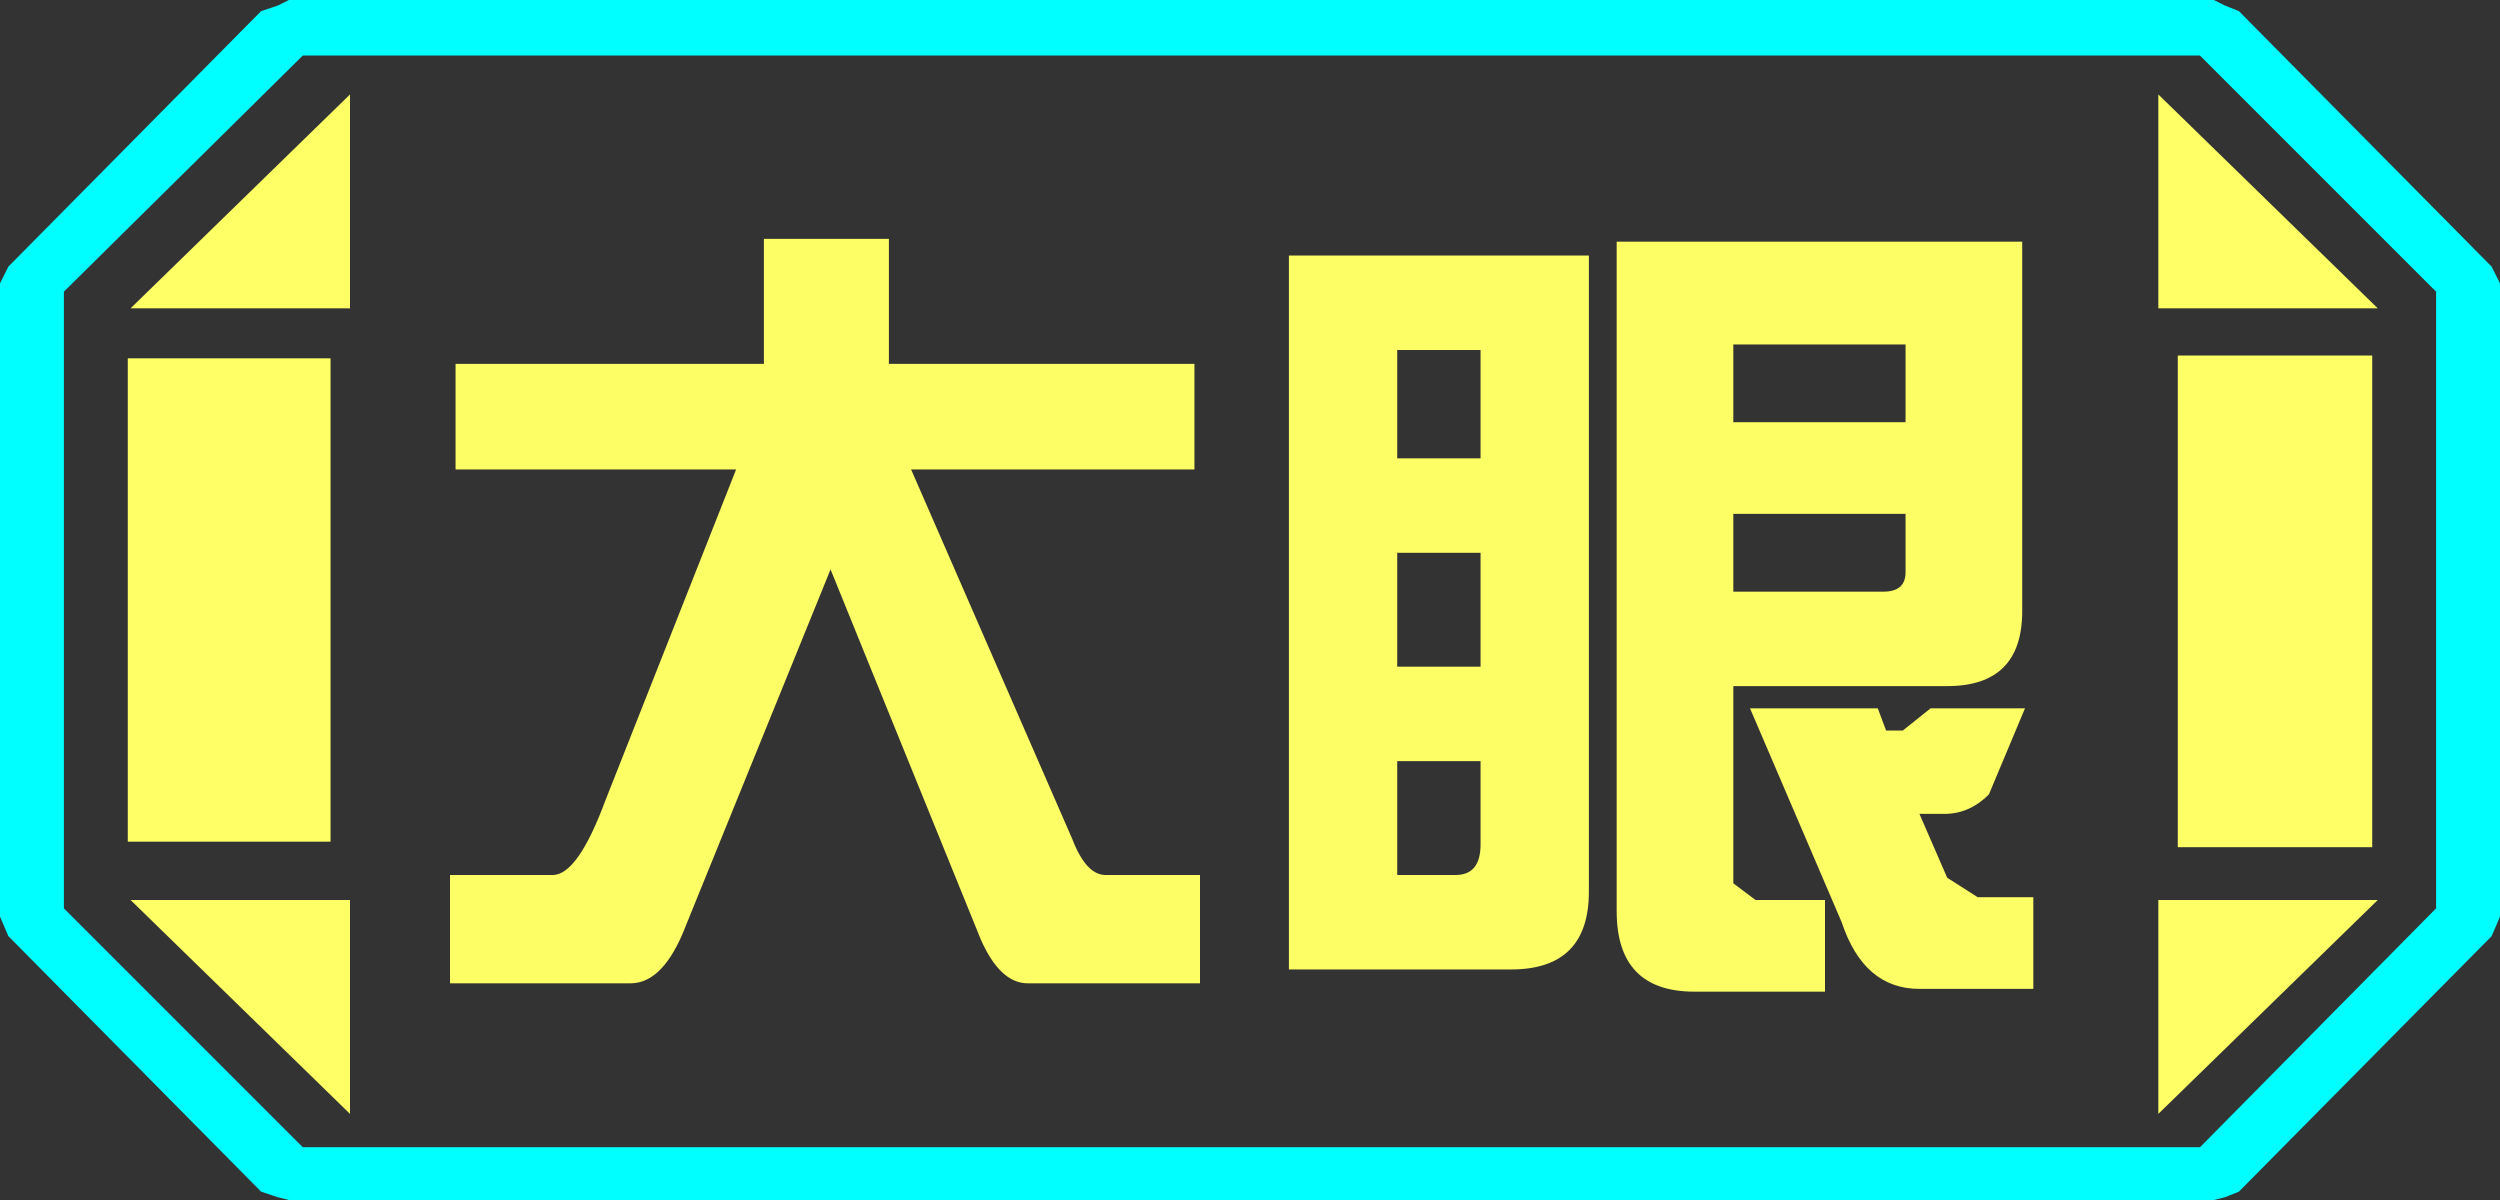 <?xml version="1.0" encoding="UTF-8" standalone="no"?>
<svg xmlns:ffdec="https://www.free-decompiler.com/flash" xmlns:xlink="http://www.w3.org/1999/xlink" ffdec:objectType="frame" height="21.6px" width="45.0px" xmlns="http://www.w3.org/2000/svg">
  <rect width="100%" height="100%" fill="#333333" stroke="none"/>
  <g transform="matrix(1.0, 0.0, 0.0, 1.0, 0.0, 0.0)">
    <use ffdec:characterId="1" height="21.6" transform="matrix(1.0, 0.0, 0.0, 1.0, 0.0, 0.0)" width="45.0" xlink:href="#shape0"/>
  </g>
  <defs>
    <g id="shape0" transform="matrix(1.0, 0.0, 0.0, 1.0, 0.0, 0.0)">
      <path d="M45.0 5.1 L45.0 16.5 44.85 16.85 40.3 21.45 40.05 21.55 39.85 21.6 5.2 21.6 5.0 21.55 4.7 21.45 0.15 16.85 0.0 16.5 0.0 5.1 0.15 4.8 4.7 0.2 5.0 0.1 5.2 0.0 39.85 0.0 40.05 0.1 40.3 0.2 44.85 4.8 45.0 5.1 M43.85 16.35 L43.85 5.25 39.6 1.0 5.45 1.0 1.15 5.25 1.15 16.35 5.45 20.65 39.6 20.65 43.85 16.35" fill="#00ffff" fill-rule="evenodd" stroke="none"/>
      <path d="M42.7 6.4 L42.7 15.25 39.2 15.25 39.2 6.4 42.7 6.4 M38.85 1.7 L42.8 5.55 38.85 5.55 38.85 1.7 M6.3 1.7 L6.3 5.55 2.35 5.55 6.3 1.7 M38.85 20.05 L38.85 16.2 42.8 16.2 38.85 20.05 M5.95 6.45 L5.95 15.15 2.3 15.15 2.3 6.45 5.95 6.45 M6.3 20.05 L2.35 16.2 6.3 16.2 6.3 20.05" fill="#ffff66" fill-rule="evenodd" stroke="none"/>
      <path d="M43.85 16.35 L39.6 20.65 5.45 20.65 1.15 16.35 1.15 5.25 5.45 1.0 39.6 1.0 43.85 5.25 43.85 16.35 M42.7 6.4 L39.2 6.4 39.2 15.25 42.7 15.25 42.7 6.4 M38.85 1.7 L38.85 5.55 42.8 5.55 38.85 1.7 M38.85 20.05 L42.8 16.2 38.85 16.2 38.85 20.05 M6.3 1.7 L2.35 5.55 6.3 5.55 6.3 1.7 M6.3 20.05 L6.3 16.2 2.35 16.2 6.3 20.05 M5.95 6.45 L2.3 6.45 2.3 15.15 5.95 15.15 5.95 6.45" fill="#ffff66" fill-opacity="0.0" fill-rule="evenodd" stroke="none"/>
      <path d="M34.3 6.2 L31.2 6.2 31.2 7.6 34.3 7.6 34.3 6.2 M34.3 10.3 L34.3 9.25 31.2 9.25 31.2 10.65 33.9 10.65 Q34.3 10.65 34.3 10.3 M31.2 12.35 L31.2 15.9 31.6 16.2 32.85 16.2 32.85 17.85 30.5 17.85 Q29.1 17.85 29.1 16.4 L29.1 4.35 36.4 4.35 36.4 11.0 Q36.4 12.35 35.05 12.35 L31.2 12.35 M21.5 8.45 L16.4 8.45 19.3 15.1 Q19.55 15.75 19.9 15.75 L21.6 15.75 21.6 17.7 18.5 17.7 Q18.0 17.7 17.65 16.9 L14.95 10.25 12.35 16.65 Q11.95 17.7 11.35 17.7 L8.1 17.7 8.1 15.75 9.95 15.75 Q10.4 15.75 10.9 14.4 L13.25 8.45 8.2 8.45 8.2 6.55 13.75 6.55 13.75 4.3 16.0 4.3 16.0 6.55 21.5 6.55 21.5 8.45 M25.15 12.0 L26.65 12.0 26.65 9.95 25.15 9.95 25.15 12.0 M25.15 8.25 L26.65 8.25 26.65 6.3 25.15 6.3 25.15 8.25 M28.6 4.6 L28.6 16.05 Q28.6 17.45 27.2 17.45 L23.2 17.45 23.2 4.6 28.6 4.6 M26.2 15.75 Q26.65 15.75 26.65 15.2 L26.65 13.7 25.15 13.7 25.15 15.75 26.2 15.75 M36.6 17.8 L34.55 17.8 Q33.55 17.8 33.15 16.6 L31.5 12.75 33.8 12.75 33.95 13.15 34.25 13.15 34.75 12.75 36.45 12.75 35.8 14.3 Q35.45 14.65 35.0 14.65 L34.55 14.65 35.05 15.8 35.6 16.15 36.6 16.15 36.6 17.8" fill="#ffff66" fill-opacity="0.988" fill-rule="evenodd" stroke="none"/>
    </g>
  </defs>
</svg>
